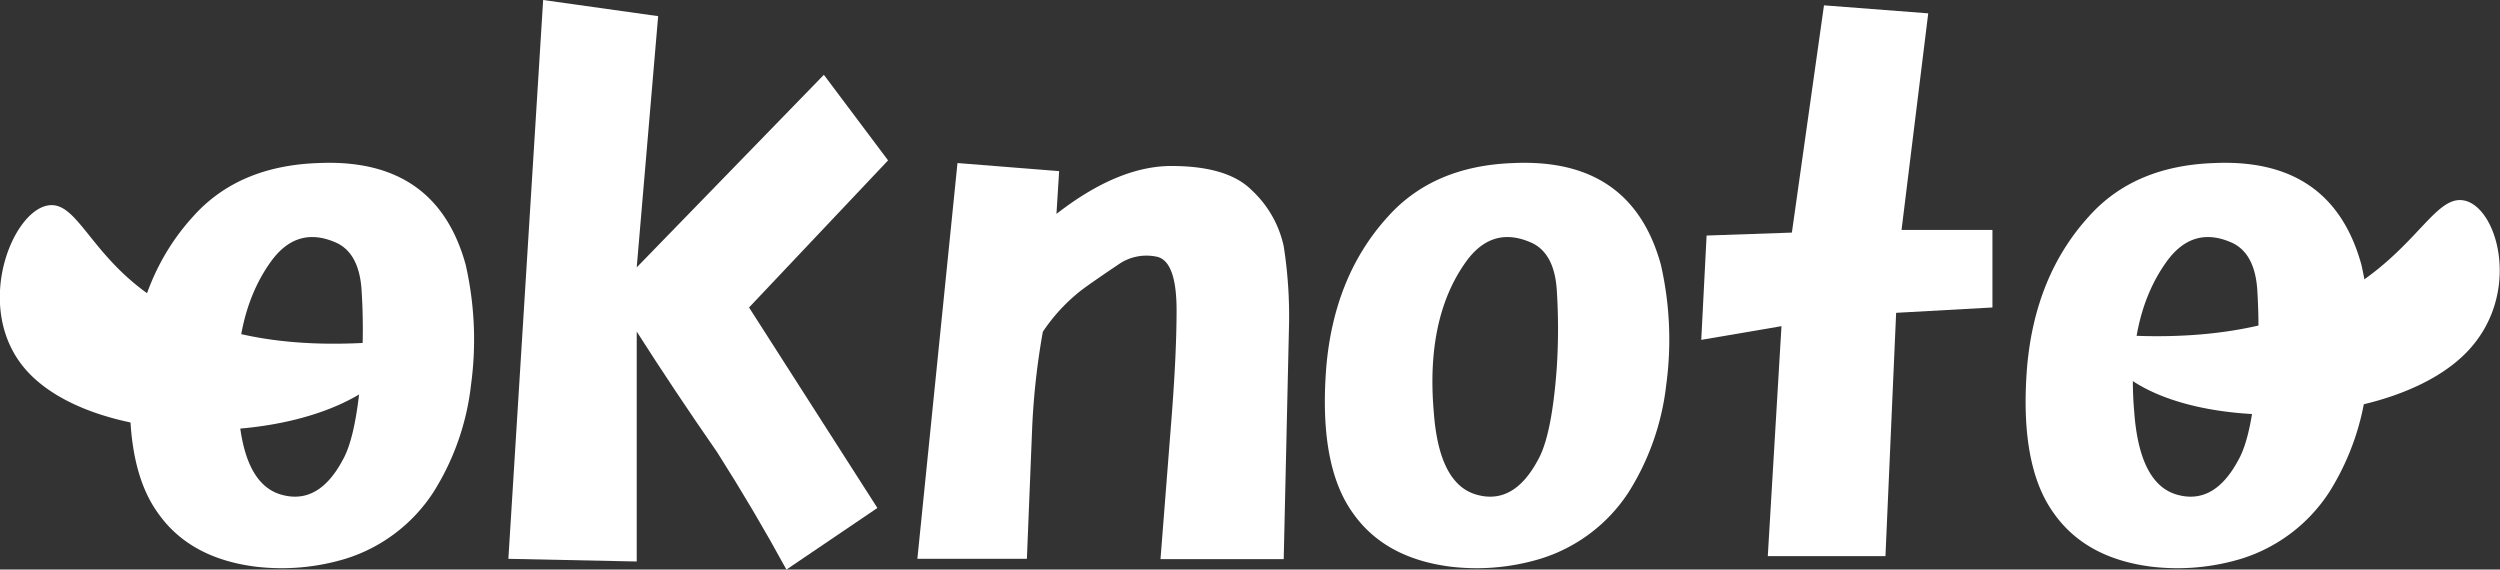 <svg id="Layer_1" data-name="Layer 1" xmlns="http://www.w3.org/2000/svg" viewBox="0 0 365.23 83.2"><rect x="0" y="0" width="365.23" height="83.2" fill="#333333" stroke="none"/><defs><style>.cls-1{fill:#fff;}</style></defs><path class="cls-1" d="M111.52,105.46q17.19-.76,21.49,14.85a49.22,49.22,0,0,1,.78,17.58,37.2,37.2,0,0,1-5.47,15.62,23.68,23.68,0,0,1-12.89,9.77,32.29,32.29,0,0,1-12.89,1.17q-9.76-1.17-14.45-7.81-5.09-7-3.91-21.49,1.17-13.28,9-21.87Q99.8,105.85,111.52,105.46Zm-5.46,48.44q5.46,1.57,9-5.08,2-3.51,2.73-13.28a88.05,88.05,0,0,0,0-11.72q-.39-5.07-3.51-6.64-5.87-2.73-9.77,2.74-5.85,8.2-4.68,21.87Q100.57,152.33,106.06,153.9Z" transform="translate(-64.98 -81.64)"/><path class="cls-1" d="M158,163.67l-18.75-.39,5.08-81.64L161.13,84,158,120.7l27.34-28.13,9.38,12.5-20.31,21.49,18.75,29.29-13.29,9q-4.68-8.59-10.15-17.19-6.25-9-11.72-17.58Z" transform="translate(-64.98 -81.64)"/><path class="cls-1" d="M215,163.28H199l5.86-57.82,14.85,1.18-.39,6.25q9-7,16.79-7,8.2,0,11.72,3.52a15.71,15.71,0,0,1,4.69,8.2,66,66,0,0,1,.78,11.33l-.78,34.38h-18l1.56-19.93q.78-9.75.79-16.4c0-4.69-.92-7.29-2.74-7.81a7.15,7.15,0,0,0-5.86,1.17c-2.34,1.56-4,2.73-5.08,3.51a26,26,0,0,0-5.86,6.25,105.63,105.63,0,0,0-1.56,14.07Z" transform="translate(-64.98 -81.64)"/><path class="cls-1" d="M286.13,105.46q17.19-.76,21.49,14.85a49.22,49.22,0,0,1,.78,17.58,37.2,37.2,0,0,1-5.47,15.62A23.68,23.68,0,0,1,290,163.28a32.29,32.29,0,0,1-12.89,1.17q-9.76-1.17-14.45-7.81-5.08-7-3.91-21.49,1.17-13.28,9-21.87Q274.41,105.85,286.13,105.46Zm-5.46,48.44q5.46,1.57,9-5.08,2-3.51,2.73-13.28a88.05,88.05,0,0,0,0-11.72q-.39-5.07-3.51-6.64-5.87-2.73-9.77,2.74-5.85,8.2-4.68,21.87Q275.19,152.33,280.67,153.9Z" transform="translate(-64.98 -81.64)"/><path class="cls-1" d="M326.76,115.62l4.69-33.2,15.23,1.17-3.9,31.64h13.28v11.33l-14.07.78-1.56,35.55H323.24l2-33.6-11.72,2,.78-15.24Z" transform="translate(-64.98 -81.64)"/><path class="cls-1" d="M388.48,105.46q17.17-.76,21.48,14.85a49,49,0,0,1,.78,17.58,37.2,37.2,0,0,1-5.46,15.62,23.71,23.71,0,0,1-12.9,9.77,32.27,32.27,0,0,1-12.89,1.17q-9.76-1.17-14.45-7.81-5.09-7-3.91-21.49,1.19-13.28,9-21.87Q376.75,105.85,388.48,105.46ZM383,153.9q5.46,1.57,9-5.08,2-3.51,2.74-13.28a91.57,91.57,0,0,0,0-11.72c-.26-3.38-1.44-5.59-3.52-6.64q-5.85-2.73-9.76,2.74-5.86,8.2-4.69,21.87Q377.54,152.33,383,153.9Z" transform="translate(-64.98 -81.64)"/><path class="cls-1" d="M371,130.29c10.24,1,22.69.74,33.41-4.34,12.82-6.08,15.8-15.59,20.3-15.06,5.11.59,8.93,13.77.55,22.29-10.73,10.92-39.23,11.89-50,3.18A13.4,13.4,0,0,1,371,130.29Z" transform="translate(-64.98 -81.64)"/><path class="cls-1" d="M125,131.13c-10.7,1.3-23.53,1.3-33.92-3.88-12.44-6.2-14.26-16.27-19-15.61-5.36.75-11,14.9-3.51,23.8,9.65,11.41,38.94,11.81,51.16,2.27A17.59,17.59,0,0,0,125,131.13Z" transform="translate(-64.98 -81.64)"/></svg>